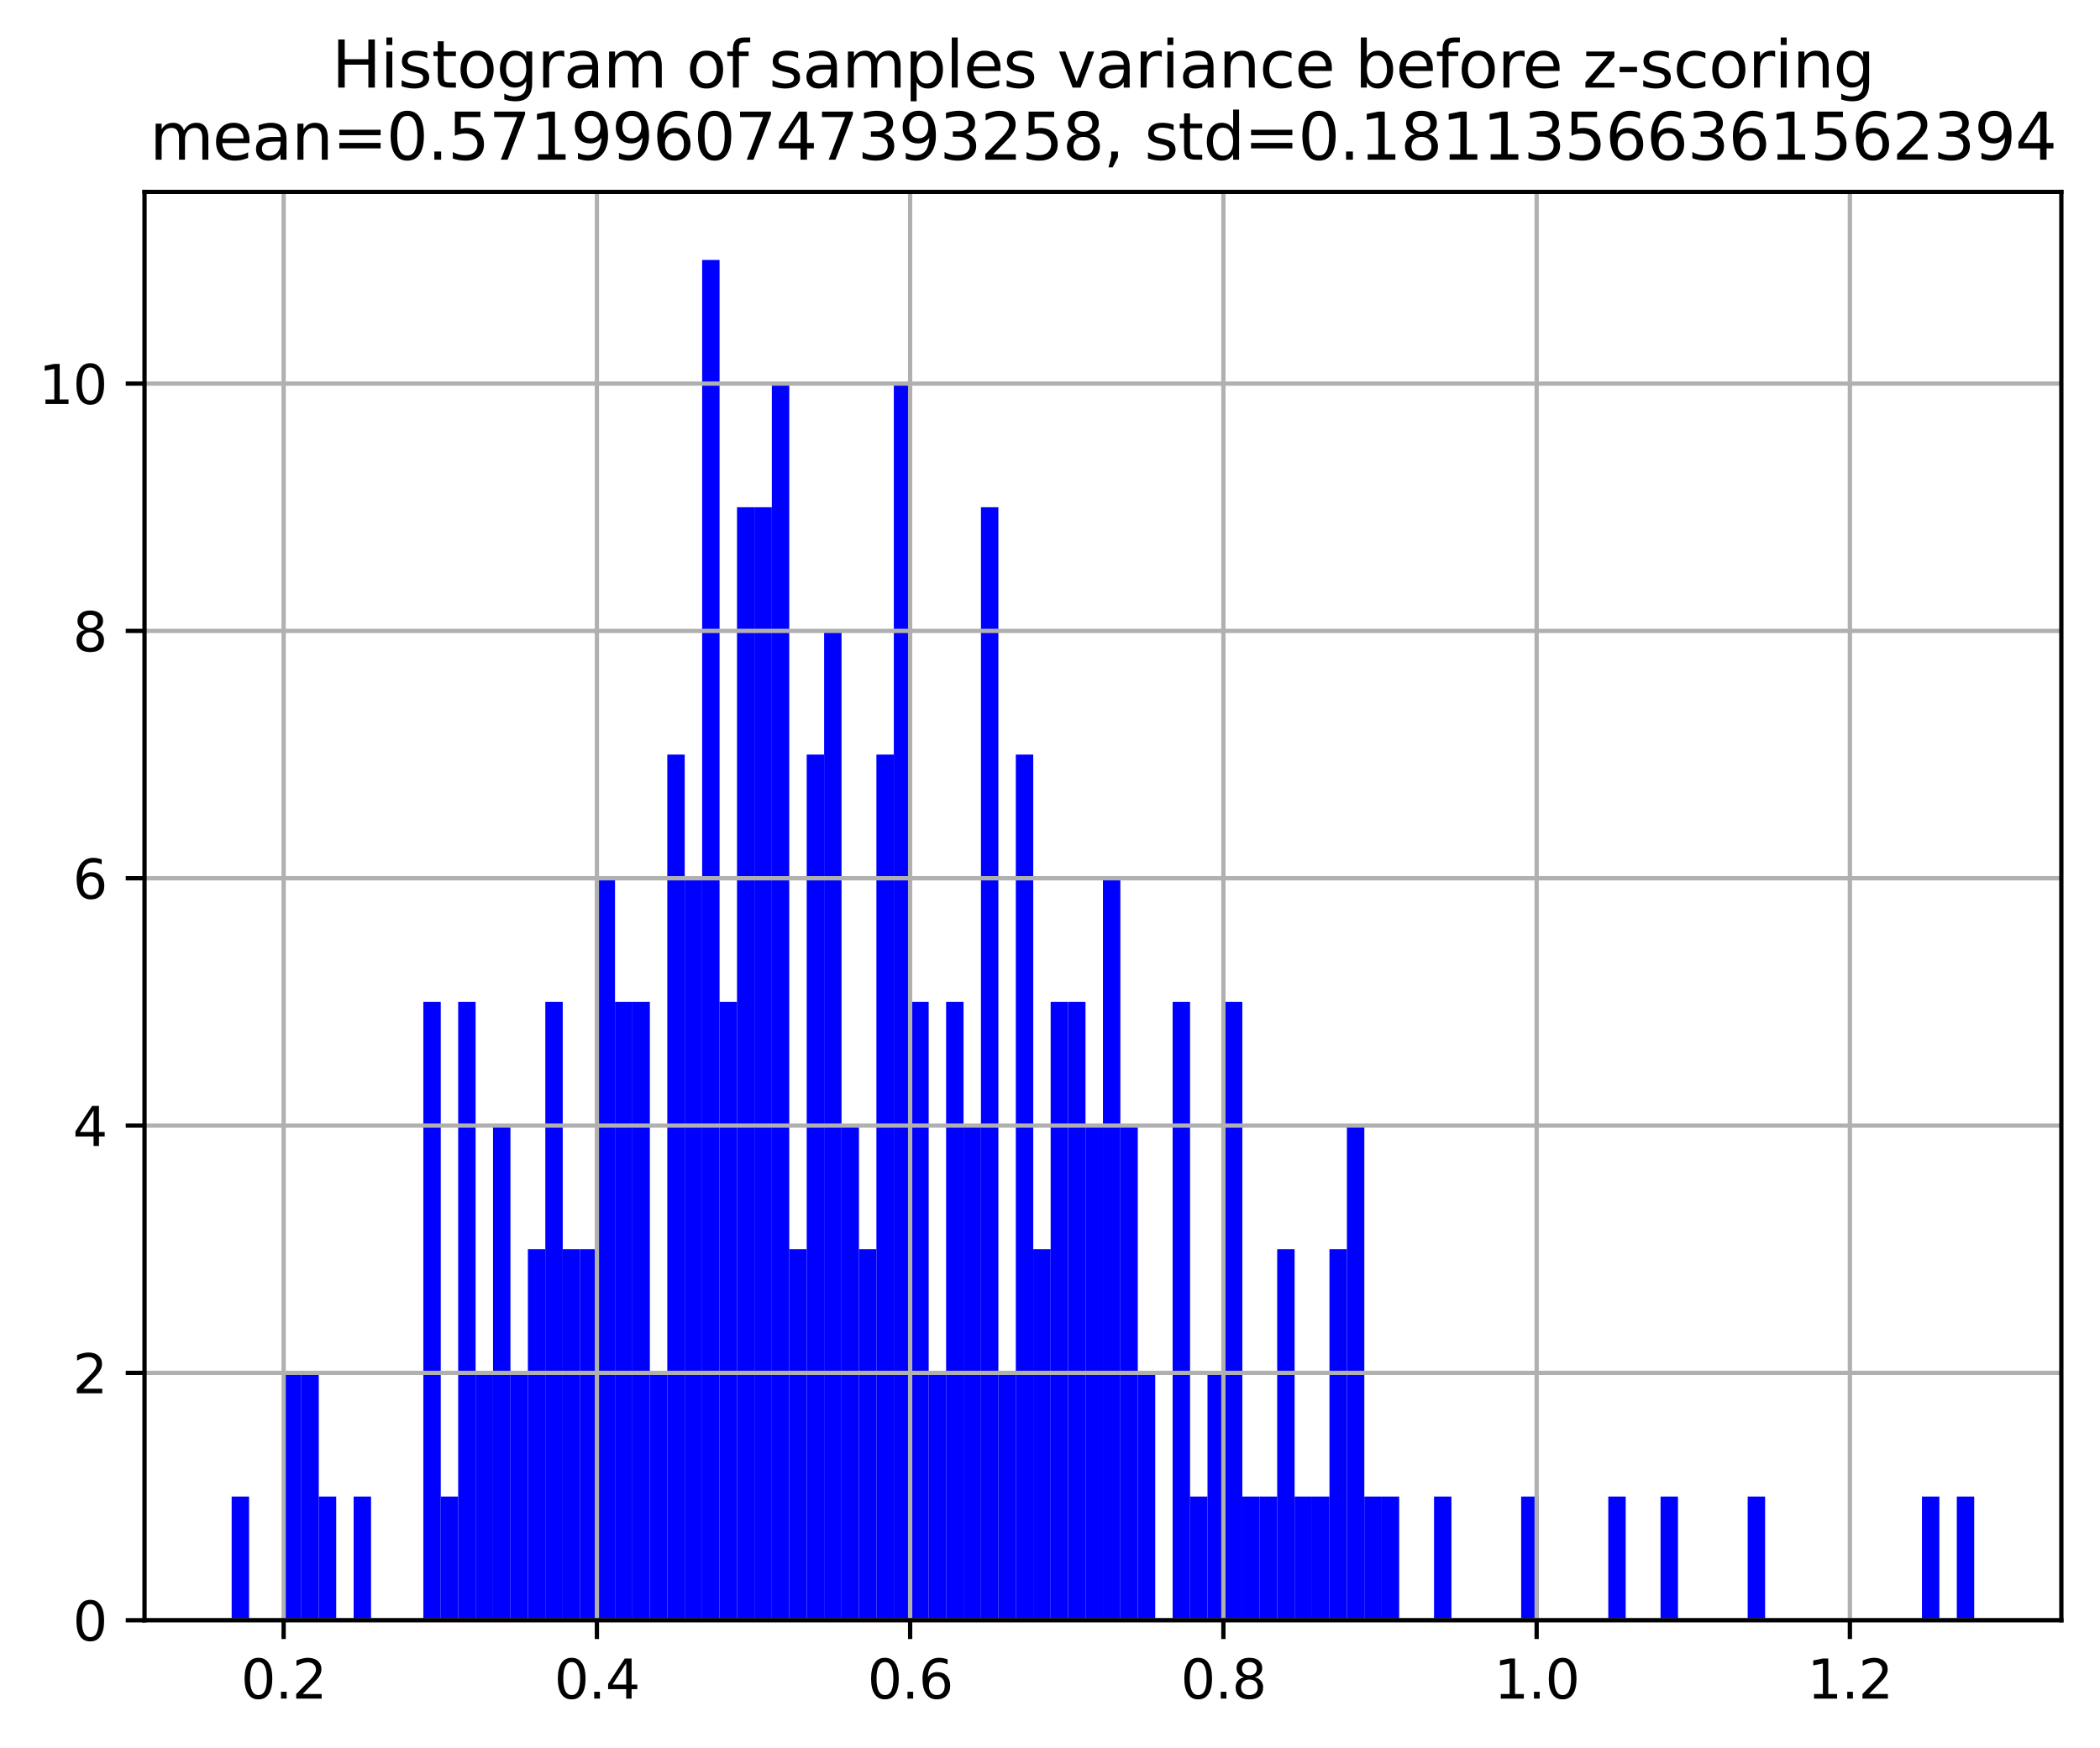 <?xml version="1.0" encoding="utf-8" standalone="no"?>
<!DOCTYPE svg PUBLIC "-//W3C//DTD SVG 1.1//EN"
  "http://www.w3.org/Graphics/SVG/1.1/DTD/svg11.dtd">
<svg height="325.746pt" version="1.1" viewBox="0 0 391.245 325.746" width="391.245pt" xmlns="http://www.w3.org/2000/svg" xmlns:xlink="http://www.w3.org/1999/xlink">
 <defs>
  <style type="text/css">*{stroke-linecap:butt;stroke-linejoin:round;}</style>
 </defs>
 <g id="figure_1">
  <g id="patch_1">
   <path d="M 0 325.746 
L 391.245 325.746 
L 391.245 0 
L 0 0 
z
" style="fill:#ffffff;"/>
  </g>
  <g id="axes_1">
   <g id="patch_2">
    <path d="M 26.925 301.868 
L 384.045 301.868 
L 384.045 35.755 
L 26.925 35.755 
z
" style="fill:#ffffff;"/>
   </g>
   <g id="patch_3">
    <path clip-path="url(#pd88007af94)" d="M 43.158 301.868 
L 46.404 301.868 
L 46.404 278.827 
L 43.158 278.827 
z
" style="fill:#0000ff;"/>
   </g>
   <g id="patch_4">
    <path clip-path="url(#pd88007af94)" d="M 46.404 301.868 
L 49.651 301.868 
L 49.651 301.868 
L 46.404 301.868 
z
" style="fill:#0000ff;"/>
   </g>
   <g id="patch_5">
    <path clip-path="url(#pd88007af94)" d="M 49.651 301.868 
L 52.897 301.868 
L 52.897 301.868 
L 49.651 301.868 
z
" style="fill:#0000ff;"/>
   </g>
   <g id="patch_6">
    <path clip-path="url(#pd88007af94)" d="M 52.897 301.868 
L 56.144 301.868 
L 56.144 255.787 
L 52.897 255.787 
z
" style="fill:#0000ff;"/>
   </g>
   <g id="patch_7">
    <path clip-path="url(#pd88007af94)" d="M 56.144 301.868 
L 59.39 301.868 
L 59.39 255.787 
L 56.144 255.787 
z
" style="fill:#0000ff;"/>
   </g>
   <g id="patch_8">
    <path clip-path="url(#pd88007af94)" d="M 59.39 301.868 
L 62.637 301.868 
L 62.637 278.827 
L 59.39 278.827 
z
" style="fill:#0000ff;"/>
   </g>
   <g id="patch_9">
    <path clip-path="url(#pd88007af94)" d="M 62.637 301.868 
L 65.884 301.868 
L 65.884 301.868 
L 62.637 301.868 
z
" style="fill:#0000ff;"/>
   </g>
   <g id="patch_10">
    <path clip-path="url(#pd88007af94)" d="M 65.884 301.868 
L 69.13 301.868 
L 69.13 278.827 
L 65.884 278.827 
z
" style="fill:#0000ff;"/>
   </g>
   <g id="patch_11">
    <path clip-path="url(#pd88007af94)" d="M 69.13 301.868 
L 72.377 301.868 
L 72.377 301.868 
L 69.13 301.868 
z
" style="fill:#0000ff;"/>
   </g>
   <g id="patch_12">
    <path clip-path="url(#pd88007af94)" d="M 72.377 301.868 
L 75.623 301.868 
L 75.623 301.868 
L 72.377 301.868 
z
" style="fill:#0000ff;"/>
   </g>
   <g id="patch_13">
    <path clip-path="url(#pd88007af94)" d="M 75.623 301.868 
L 78.87 301.868 
L 78.87 301.868 
L 75.623 301.868 
z
" style="fill:#0000ff;"/>
   </g>
   <g id="patch_14">
    <path clip-path="url(#pd88007af94)" d="M 78.87 301.868 
L 82.116 301.868 
L 82.116 186.667 
L 78.87 186.667 
z
" style="fill:#0000ff;"/>
   </g>
   <g id="patch_15">
    <path clip-path="url(#pd88007af94)" d="M 82.116 301.868 
L 85.363 301.868 
L 85.363 278.827 
L 82.116 278.827 
z
" style="fill:#0000ff;"/>
   </g>
   <g id="patch_16">
    <path clip-path="url(#pd88007af94)" d="M 85.363 301.868 
L 88.609 301.868 
L 88.609 186.667 
L 85.363 186.667 
z
" style="fill:#0000ff;"/>
   </g>
   <g id="patch_17">
    <path clip-path="url(#pd88007af94)" d="M 88.609 301.868 
L 91.856 301.868 
L 91.856 255.787 
L 88.609 255.787 
z
" style="fill:#0000ff;"/>
   </g>
   <g id="patch_18">
    <path clip-path="url(#pd88007af94)" d="M 91.856 301.868 
L 95.102 301.868 
L 95.102 209.708 
L 91.856 209.708 
z
" style="fill:#0000ff;"/>
   </g>
   <g id="patch_19">
    <path clip-path="url(#pd88007af94)" d="M 95.102 301.868 
L 98.349 301.868 
L 98.349 255.787 
L 95.102 255.787 
z
" style="fill:#0000ff;"/>
   </g>
   <g id="patch_20">
    <path clip-path="url(#pd88007af94)" d="M 98.349 301.868 
L 101.596 301.868 
L 101.596 232.748 
L 98.349 232.748 
z
" style="fill:#0000ff;"/>
   </g>
   <g id="patch_21">
    <path clip-path="url(#pd88007af94)" d="M 101.596 301.868 
L 104.842 301.868 
L 104.842 186.667 
L 101.596 186.667 
z
" style="fill:#0000ff;"/>
   </g>
   <g id="patch_22">
    <path clip-path="url(#pd88007af94)" d="M 104.842 301.868 
L 108.089 301.868 
L 108.089 232.748 
L 104.842 232.748 
z
" style="fill:#0000ff;"/>
   </g>
   <g id="patch_23">
    <path clip-path="url(#pd88007af94)" d="M 108.089 301.868 
L 111.335 301.868 
L 111.335 232.748 
L 108.089 232.748 
z
" style="fill:#0000ff;"/>
   </g>
   <g id="patch_24">
    <path clip-path="url(#pd88007af94)" d="M 111.335 301.868 
L 114.582 301.868 
L 114.582 163.627 
L 111.335 163.627 
z
" style="fill:#0000ff;"/>
   </g>
   <g id="patch_25">
    <path clip-path="url(#pd88007af94)" d="M 114.582 301.868 
L 117.828 301.868 
L 117.828 186.667 
L 114.582 186.667 
z
" style="fill:#0000ff;"/>
   </g>
   <g id="patch_26">
    <path clip-path="url(#pd88007af94)" d="M 117.828 301.868 
L 121.075 301.868 
L 121.075 186.667 
L 117.828 186.667 
z
" style="fill:#0000ff;"/>
   </g>
   <g id="patch_27">
    <path clip-path="url(#pd88007af94)" d="M 121.075 301.868 
L 124.321 301.868 
L 124.321 255.787 
L 121.075 255.787 
z
" style="fill:#0000ff;"/>
   </g>
   <g id="patch_28">
    <path clip-path="url(#pd88007af94)" d="M 124.321 301.868 
L 127.568 301.868 
L 127.568 140.588 
L 124.321 140.588 
z
" style="fill:#0000ff;"/>
   </g>
   <g id="patch_29">
    <path clip-path="url(#pd88007af94)" d="M 127.568 301.868 
L 130.814 301.868 
L 130.814 163.627 
L 127.568 163.627 
z
" style="fill:#0000ff;"/>
   </g>
   <g id="patch_30">
    <path clip-path="url(#pd88007af94)" d="M 130.814 301.868 
L 134.061 301.868 
L 134.061 48.428 
L 130.814 48.428 
z
" style="fill:#0000ff;"/>
   </g>
   <g id="patch_31">
    <path clip-path="url(#pd88007af94)" d="M 134.061 301.868 
L 137.308 301.868 
L 137.308 186.667 
L 134.061 186.667 
z
" style="fill:#0000ff;"/>
   </g>
   <g id="patch_32">
    <path clip-path="url(#pd88007af94)" d="M 137.308 301.868 
L 140.554 301.868 
L 140.554 94.507 
L 137.308 94.507 
z
" style="fill:#0000ff;"/>
   </g>
   <g id="patch_33">
    <path clip-path="url(#pd88007af94)" d="M 140.554 301.868 
L 143.801 301.868 
L 143.801 94.507 
L 140.554 94.507 
z
" style="fill:#0000ff;"/>
   </g>
   <g id="patch_34">
    <path clip-path="url(#pd88007af94)" d="M 143.801 301.868 
L 147.047 301.868 
L 147.047 71.468 
L 143.801 71.468 
z
" style="fill:#0000ff;"/>
   </g>
   <g id="patch_35">
    <path clip-path="url(#pd88007af94)" d="M 147.047 301.868 
L 150.294 301.868 
L 150.294 232.748 
L 147.047 232.748 
z
" style="fill:#0000ff;"/>
   </g>
   <g id="patch_36">
    <path clip-path="url(#pd88007af94)" d="M 150.294 301.868 
L 153.54 301.868 
L 153.54 140.588 
L 150.294 140.588 
z
" style="fill:#0000ff;"/>
   </g>
   <g id="patch_37">
    <path clip-path="url(#pd88007af94)" d="M 153.54 301.868 
L 156.787 301.868 
L 156.787 117.547 
L 153.54 117.547 
z
" style="fill:#0000ff;"/>
   </g>
   <g id="patch_38">
    <path clip-path="url(#pd88007af94)" d="M 156.787 301.868 
L 160.033 301.868 
L 160.033 209.708 
L 156.787 209.708 
z
" style="fill:#0000ff;"/>
   </g>
   <g id="patch_39">
    <path clip-path="url(#pd88007af94)" d="M 160.033 301.868 
L 163.28 301.868 
L 163.28 232.748 
L 160.033 232.748 
z
" style="fill:#0000ff;"/>
   </g>
   <g id="patch_40">
    <path clip-path="url(#pd88007af94)" d="M 163.28 301.868 
L 166.526 301.868 
L 166.526 140.588 
L 163.28 140.588 
z
" style="fill:#0000ff;"/>
   </g>
   <g id="patch_41">
    <path clip-path="url(#pd88007af94)" d="M 166.526 301.868 
L 169.773 301.868 
L 169.773 71.468 
L 166.526 71.468 
z
" style="fill:#0000ff;"/>
   </g>
   <g id="patch_42">
    <path clip-path="url(#pd88007af94)" d="M 169.773 301.868 
L 173.02 301.868 
L 173.02 186.667 
L 169.773 186.667 
z
" style="fill:#0000ff;"/>
   </g>
   <g id="patch_43">
    <path clip-path="url(#pd88007af94)" d="M 173.02 301.868 
L 176.266 301.868 
L 176.266 255.787 
L 173.02 255.787 
z
" style="fill:#0000ff;"/>
   </g>
   <g id="patch_44">
    <path clip-path="url(#pd88007af94)" d="M 176.266 301.868 
L 179.513 301.868 
L 179.513 186.667 
L 176.266 186.667 
z
" style="fill:#0000ff;"/>
   </g>
   <g id="patch_45">
    <path clip-path="url(#pd88007af94)" d="M 179.513 301.868 
L 182.759 301.868 
L 182.759 209.708 
L 179.513 209.708 
z
" style="fill:#0000ff;"/>
   </g>
   <g id="patch_46">
    <path clip-path="url(#pd88007af94)" d="M 182.759 301.868 
L 186.006 301.868 
L 186.006 94.507 
L 182.759 94.507 
z
" style="fill:#0000ff;"/>
   </g>
   <g id="patch_47">
    <path clip-path="url(#pd88007af94)" d="M 186.006 301.868 
L 189.252 301.868 
L 189.252 255.787 
L 186.006 255.787 
z
" style="fill:#0000ff;"/>
   </g>
   <g id="patch_48">
    <path clip-path="url(#pd88007af94)" d="M 189.252 301.868 
L 192.499 301.868 
L 192.499 140.588 
L 189.252 140.588 
z
" style="fill:#0000ff;"/>
   </g>
   <g id="patch_49">
    <path clip-path="url(#pd88007af94)" d="M 192.499 301.868 
L 195.745 301.868 
L 195.745 232.748 
L 192.499 232.748 
z
" style="fill:#0000ff;"/>
   </g>
   <g id="patch_50">
    <path clip-path="url(#pd88007af94)" d="M 195.745 301.868 
L 198.992 301.868 
L 198.992 186.667 
L 195.745 186.667 
z
" style="fill:#0000ff;"/>
   </g>
   <g id="patch_51">
    <path clip-path="url(#pd88007af94)" d="M 198.992 301.868 
L 202.238 301.868 
L 202.238 186.667 
L 198.992 186.667 
z
" style="fill:#0000ff;"/>
   </g>
   <g id="patch_52">
    <path clip-path="url(#pd88007af94)" d="M 202.238 301.868 
L 205.485 301.868 
L 205.485 209.708 
L 202.238 209.708 
z
" style="fill:#0000ff;"/>
   </g>
   <g id="patch_53">
    <path clip-path="url(#pd88007af94)" d="M 205.485 301.868 
L 208.732 301.868 
L 208.732 163.627 
L 205.485 163.627 
z
" style="fill:#0000ff;"/>
   </g>
   <g id="patch_54">
    <path clip-path="url(#pd88007af94)" d="M 208.732 301.868 
L 211.978 301.868 
L 211.978 209.708 
L 208.732 209.708 
z
" style="fill:#0000ff;"/>
   </g>
   <g id="patch_55">
    <path clip-path="url(#pd88007af94)" d="M 211.978 301.868 
L 215.225 301.868 
L 215.225 255.787 
L 211.978 255.787 
z
" style="fill:#0000ff;"/>
   </g>
   <g id="patch_56">
    <path clip-path="url(#pd88007af94)" d="M 215.225 301.868 
L 218.471 301.868 
L 218.471 301.868 
L 215.225 301.868 
z
" style="fill:#0000ff;"/>
   </g>
   <g id="patch_57">
    <path clip-path="url(#pd88007af94)" d="M 218.471 301.868 
L 221.718 301.868 
L 221.718 186.667 
L 218.471 186.667 
z
" style="fill:#0000ff;"/>
   </g>
   <g id="patch_58">
    <path clip-path="url(#pd88007af94)" d="M 221.718 301.868 
L 224.964 301.868 
L 224.964 278.827 
L 221.718 278.827 
z
" style="fill:#0000ff;"/>
   </g>
   <g id="patch_59">
    <path clip-path="url(#pd88007af94)" d="M 224.964 301.868 
L 228.211 301.868 
L 228.211 255.787 
L 224.964 255.787 
z
" style="fill:#0000ff;"/>
   </g>
   <g id="patch_60">
    <path clip-path="url(#pd88007af94)" d="M 228.211 301.868 
L 231.457 301.868 
L 231.457 186.667 
L 228.211 186.667 
z
" style="fill:#0000ff;"/>
   </g>
   <g id="patch_61">
    <path clip-path="url(#pd88007af94)" d="M 231.457 301.868 
L 234.704 301.868 
L 234.704 278.827 
L 231.457 278.827 
z
" style="fill:#0000ff;"/>
   </g>
   <g id="patch_62">
    <path clip-path="url(#pd88007af94)" d="M 234.704 301.868 
L 237.95 301.868 
L 237.95 278.827 
L 234.704 278.827 
z
" style="fill:#0000ff;"/>
   </g>
   <g id="patch_63">
    <path clip-path="url(#pd88007af94)" d="M 237.95 301.868 
L 241.197 301.868 
L 241.197 232.748 
L 237.95 232.748 
z
" style="fill:#0000ff;"/>
   </g>
   <g id="patch_64">
    <path clip-path="url(#pd88007af94)" d="M 241.197 301.868 
L 244.444 301.868 
L 244.444 278.827 
L 241.197 278.827 
z
" style="fill:#0000ff;"/>
   </g>
   <g id="patch_65">
    <path clip-path="url(#pd88007af94)" d="M 244.444 301.868 
L 247.69 301.868 
L 247.69 278.827 
L 244.444 278.827 
z
" style="fill:#0000ff;"/>
   </g>
   <g id="patch_66">
    <path clip-path="url(#pd88007af94)" d="M 247.69 301.868 
L 250.937 301.868 
L 250.937 232.748 
L 247.69 232.748 
z
" style="fill:#0000ff;"/>
   </g>
   <g id="patch_67">
    <path clip-path="url(#pd88007af94)" d="M 250.937 301.868 
L 254.183 301.868 
L 254.183 209.708 
L 250.937 209.708 
z
" style="fill:#0000ff;"/>
   </g>
   <g id="patch_68">
    <path clip-path="url(#pd88007af94)" d="M 254.183 301.868 
L 257.43 301.868 
L 257.43 278.827 
L 254.183 278.827 
z
" style="fill:#0000ff;"/>
   </g>
   <g id="patch_69">
    <path clip-path="url(#pd88007af94)" d="M 257.43 301.868 
L 260.676 301.868 
L 260.676 278.827 
L 257.43 278.827 
z
" style="fill:#0000ff;"/>
   </g>
   <g id="patch_70">
    <path clip-path="url(#pd88007af94)" d="M 260.676 301.868 
L 263.923 301.868 
L 263.923 301.868 
L 260.676 301.868 
z
" style="fill:#0000ff;"/>
   </g>
   <g id="patch_71">
    <path clip-path="url(#pd88007af94)" d="M 263.923 301.868 
L 267.169 301.868 
L 267.169 301.868 
L 263.923 301.868 
z
" style="fill:#0000ff;"/>
   </g>
   <g id="patch_72">
    <path clip-path="url(#pd88007af94)" d="M 267.169 301.868 
L 270.416 301.868 
L 270.416 278.827 
L 267.169 278.827 
z
" style="fill:#0000ff;"/>
   </g>
   <g id="patch_73">
    <path clip-path="url(#pd88007af94)" d="M 270.416 301.868 
L 273.662 301.868 
L 273.662 301.868 
L 270.416 301.868 
z
" style="fill:#0000ff;"/>
   </g>
   <g id="patch_74">
    <path clip-path="url(#pd88007af94)" d="M 273.662 301.868 
L 276.909 301.868 
L 276.909 301.868 
L 273.662 301.868 
z
" style="fill:#0000ff;"/>
   </g>
   <g id="patch_75">
    <path clip-path="url(#pd88007af94)" d="M 276.909 301.868 
L 280.156 301.868 
L 280.156 301.868 
L 276.909 301.868 
z
" style="fill:#0000ff;"/>
   </g>
   <g id="patch_76">
    <path clip-path="url(#pd88007af94)" d="M 280.156 301.868 
L 283.402 301.868 
L 283.402 301.868 
L 280.156 301.868 
z
" style="fill:#0000ff;"/>
   </g>
   <g id="patch_77">
    <path clip-path="url(#pd88007af94)" d="M 283.402 301.868 
L 286.649 301.868 
L 286.649 278.827 
L 283.402 278.827 
z
" style="fill:#0000ff;"/>
   </g>
   <g id="patch_78">
    <path clip-path="url(#pd88007af94)" d="M 286.649 301.868 
L 289.895 301.868 
L 289.895 301.868 
L 286.649 301.868 
z
" style="fill:#0000ff;"/>
   </g>
   <g id="patch_79">
    <path clip-path="url(#pd88007af94)" d="M 289.895 301.868 
L 293.142 301.868 
L 293.142 301.868 
L 289.895 301.868 
z
" style="fill:#0000ff;"/>
   </g>
   <g id="patch_80">
    <path clip-path="url(#pd88007af94)" d="M 293.142 301.868 
L 296.388 301.868 
L 296.388 301.868 
L 293.142 301.868 
z
" style="fill:#0000ff;"/>
   </g>
   <g id="patch_81">
    <path clip-path="url(#pd88007af94)" d="M 296.388 301.868 
L 299.635 301.868 
L 299.635 301.868 
L 296.388 301.868 
z
" style="fill:#0000ff;"/>
   </g>
   <g id="patch_82">
    <path clip-path="url(#pd88007af94)" d="M 299.635 301.868 
L 302.881 301.868 
L 302.881 278.827 
L 299.635 278.827 
z
" style="fill:#0000ff;"/>
   </g>
   <g id="patch_83">
    <path clip-path="url(#pd88007af94)" d="M 302.881 301.868 
L 306.128 301.868 
L 306.128 301.868 
L 302.881 301.868 
z
" style="fill:#0000ff;"/>
   </g>
   <g id="patch_84">
    <path clip-path="url(#pd88007af94)" d="M 306.128 301.868 
L 309.374 301.868 
L 309.374 301.868 
L 306.128 301.868 
z
" style="fill:#0000ff;"/>
   </g>
   <g id="patch_85">
    <path clip-path="url(#pd88007af94)" d="M 309.374 301.868 
L 312.621 301.868 
L 312.621 278.827 
L 309.374 278.827 
z
" style="fill:#0000ff;"/>
   </g>
   <g id="patch_86">
    <path clip-path="url(#pd88007af94)" d="M 312.621 301.868 
L 315.868 301.868 
L 315.868 301.868 
L 312.621 301.868 
z
" style="fill:#0000ff;"/>
   </g>
   <g id="patch_87">
    <path clip-path="url(#pd88007af94)" d="M 315.868 301.868 
L 319.114 301.868 
L 319.114 301.868 
L 315.868 301.868 
z
" style="fill:#0000ff;"/>
   </g>
   <g id="patch_88">
    <path clip-path="url(#pd88007af94)" d="M 319.114 301.868 
L 322.361 301.868 
L 322.361 301.868 
L 319.114 301.868 
z
" style="fill:#0000ff;"/>
   </g>
   <g id="patch_89">
    <path clip-path="url(#pd88007af94)" d="M 322.361 301.868 
L 325.607 301.868 
L 325.607 301.868 
L 322.361 301.868 
z
" style="fill:#0000ff;"/>
   </g>
   <g id="patch_90">
    <path clip-path="url(#pd88007af94)" d="M 325.607 301.868 
L 328.854 301.868 
L 328.854 278.827 
L 325.607 278.827 
z
" style="fill:#0000ff;"/>
   </g>
   <g id="patch_91">
    <path clip-path="url(#pd88007af94)" d="M 328.854 301.868 
L 332.1 301.868 
L 332.1 301.868 
L 328.854 301.868 
z
" style="fill:#0000ff;"/>
   </g>
   <g id="patch_92">
    <path clip-path="url(#pd88007af94)" d="M 332.1 301.868 
L 335.347 301.868 
L 335.347 301.868 
L 332.1 301.868 
z
" style="fill:#0000ff;"/>
   </g>
   <g id="patch_93">
    <path clip-path="url(#pd88007af94)" d="M 335.347 301.868 
L 338.593 301.868 
L 338.593 301.868 
L 335.347 301.868 
z
" style="fill:#0000ff;"/>
   </g>
   <g id="patch_94">
    <path clip-path="url(#pd88007af94)" d="M 338.593 301.868 
L 341.84 301.868 
L 341.84 301.868 
L 338.593 301.868 
z
" style="fill:#0000ff;"/>
   </g>
   <g id="patch_95">
    <path clip-path="url(#pd88007af94)" d="M 341.84 301.868 
L 345.086 301.868 
L 345.086 301.868 
L 341.84 301.868 
z
" style="fill:#0000ff;"/>
   </g>
   <g id="patch_96">
    <path clip-path="url(#pd88007af94)" d="M 345.086 301.868 
L 348.333 301.868 
L 348.333 301.868 
L 345.086 301.868 
z
" style="fill:#0000ff;"/>
   </g>
   <g id="patch_97">
    <path clip-path="url(#pd88007af94)" d="M 348.333 301.868 
L 351.58 301.868 
L 351.58 301.868 
L 348.333 301.868 
z
" style="fill:#0000ff;"/>
   </g>
   <g id="patch_98">
    <path clip-path="url(#pd88007af94)" d="M 351.58 301.868 
L 354.826 301.868 
L 354.826 301.868 
L 351.58 301.868 
z
" style="fill:#0000ff;"/>
   </g>
   <g id="patch_99">
    <path clip-path="url(#pd88007af94)" d="M 354.826 301.868 
L 358.073 301.868 
L 358.073 301.868 
L 354.826 301.868 
z
" style="fill:#0000ff;"/>
   </g>
   <g id="patch_100">
    <path clip-path="url(#pd88007af94)" d="M 358.073 301.868 
L 361.319 301.868 
L 361.319 278.827 
L 358.073 278.827 
z
" style="fill:#0000ff;"/>
   </g>
   <g id="patch_101">
    <path clip-path="url(#pd88007af94)" d="M 361.319 301.868 
L 364.566 301.868 
L 364.566 301.868 
L 361.319 301.868 
z
" style="fill:#0000ff;"/>
   </g>
   <g id="patch_102">
    <path clip-path="url(#pd88007af94)" d="M 364.566 301.868 
L 367.812 301.868 
L 367.812 278.827 
L 364.566 278.827 
z
" style="fill:#0000ff;"/>
   </g>
   <g id="matplotlib.axis_1">
    <g id="xtick_1">
     <g id="line2d_1">
      <path clip-path="url(#pd88007af94)" d="M 52.845 301.868 
L 52.845 35.755 
" style="fill:none;stroke:#b0b0b0;stroke-linecap:square;stroke-width:0.8;"/>
     </g>
     <g id="line2d_2">
      <defs>
       <path d="M 0 0 
L 0 3.5 
" id="m671702a71b" style="stroke:#000000;stroke-width:0.8;"/>
      </defs>
      <g>
       <use style="stroke:#000000;stroke-width:0.8;" x="52.845" xlink:href="#m671702a71b" y="301.868"/>
      </g>
     </g>
     <g id="text_1">
      <!-- 0.2 -->
      <g transform="translate(44.894 316.466)scale(0.1 -0.1)">
       <defs>
        <path d="M 2034 4250 
Q 1547 4250 1301 3770 
Q 1056 3291 1056 2328 
Q 1056 1369 1301 889 
Q 1547 409 2034 409 
Q 2525 409 2770 889 
Q 3016 1369 3016 2328 
Q 3016 3291 2770 3770 
Q 2525 4250 2034 4250 
z
M 2034 4750 
Q 2819 4750 3233 4129 
Q 3647 3509 3647 2328 
Q 3647 1150 3233 529 
Q 2819 -91 2034 -91 
Q 1250 -91 836 529 
Q 422 1150 422 2328 
Q 422 3509 836 4129 
Q 1250 4750 2034 4750 
z
" id="DejaVuSans-30" transform="scale(0.016)"/>
        <path d="M 684 794 
L 1344 794 
L 1344 0 
L 684 0 
L 684 794 
z
" id="DejaVuSans-2e" transform="scale(0.016)"/>
        <path d="M 1228 531 
L 3431 531 
L 3431 0 
L 469 0 
L 469 531 
Q 828 903 1448 1529 
Q 2069 2156 2228 2338 
Q 2531 2678 2651 2914 
Q 2772 3150 2772 3378 
Q 2772 3750 2511 3984 
Q 2250 4219 1831 4219 
Q 1534 4219 1204 4116 
Q 875 4013 500 3803 
L 500 4441 
Q 881 4594 1212 4672 
Q 1544 4750 1819 4750 
Q 2544 4750 2975 4387 
Q 3406 4025 3406 3419 
Q 3406 3131 3298 2873 
Q 3191 2616 2906 2266 
Q 2828 2175 2409 1742 
Q 1991 1309 1228 531 
z
" id="DejaVuSans-32" transform="scale(0.016)"/>
       </defs>
       <use xlink:href="#DejaVuSans-30"/>
       <use x="63.623" xlink:href="#DejaVuSans-2e"/>
       <use x="95.41" xlink:href="#DejaVuSans-32"/>
      </g>
     </g>
    </g>
    <g id="xtick_2">
     <g id="line2d_3">
      <path clip-path="url(#pd88007af94)" d="M 111.206 301.868 
L 111.206 35.755 
" style="fill:none;stroke:#b0b0b0;stroke-linecap:square;stroke-width:0.8;"/>
     </g>
     <g id="line2d_4">
      <g>
       <use style="stroke:#000000;stroke-width:0.8;" x="111.206" xlink:href="#m671702a71b" y="301.868"/>
      </g>
     </g>
     <g id="text_2">
      <!-- 0.4 -->
      <g transform="translate(103.254 316.466)scale(0.1 -0.1)">
       <defs>
        <path d="M 2419 4116 
L 825 1625 
L 2419 1625 
L 2419 4116 
z
M 2253 4666 
L 3047 4666 
L 3047 1625 
L 3713 1625 
L 3713 1100 
L 3047 1100 
L 3047 0 
L 2419 0 
L 2419 1100 
L 313 1100 
L 313 1709 
L 2253 4666 
z
" id="DejaVuSans-34" transform="scale(0.016)"/>
       </defs>
       <use xlink:href="#DejaVuSans-30"/>
       <use x="63.623" xlink:href="#DejaVuSans-2e"/>
       <use x="95.41" xlink:href="#DejaVuSans-34"/>
      </g>
     </g>
    </g>
    <g id="xtick_3">
     <g id="line2d_5">
      <path clip-path="url(#pd88007af94)" d="M 169.566 301.868 
L 169.566 35.755 
" style="fill:none;stroke:#b0b0b0;stroke-linecap:square;stroke-width:0.8;"/>
     </g>
     <g id="line2d_6">
      <g>
       <use style="stroke:#000000;stroke-width:0.8;" x="169.566" xlink:href="#m671702a71b" y="301.868"/>
      </g>
     </g>
     <g id="text_3">
      <!-- 0.6 -->
      <g transform="translate(161.615 316.466)scale(0.1 -0.1)">
       <defs>
        <path d="M 2113 2584 
Q 1688 2584 1439 2293 
Q 1191 2003 1191 1497 
Q 1191 994 1439 701 
Q 1688 409 2113 409 
Q 2538 409 2786 701 
Q 3034 994 3034 1497 
Q 3034 2003 2786 2293 
Q 2538 2584 2113 2584 
z
M 3366 4563 
L 3366 3988 
Q 3128 4100 2886 4159 
Q 2644 4219 2406 4219 
Q 1781 4219 1451 3797 
Q 1122 3375 1075 2522 
Q 1259 2794 1537 2939 
Q 1816 3084 2150 3084 
Q 2853 3084 3261 2657 
Q 3669 2231 3669 1497 
Q 3669 778 3244 343 
Q 2819 -91 2113 -91 
Q 1303 -91 875 529 
Q 447 1150 447 2328 
Q 447 3434 972 4092 
Q 1497 4750 2381 4750 
Q 2619 4750 2861 4703 
Q 3103 4656 3366 4563 
z
" id="DejaVuSans-36" transform="scale(0.016)"/>
       </defs>
       <use xlink:href="#DejaVuSans-30"/>
       <use x="63.623" xlink:href="#DejaVuSans-2e"/>
       <use x="95.41" xlink:href="#DejaVuSans-36"/>
      </g>
     </g>
    </g>
    <g id="xtick_4">
     <g id="line2d_7">
      <path clip-path="url(#pd88007af94)" d="M 227.927 301.868 
L 227.927 35.755 
" style="fill:none;stroke:#b0b0b0;stroke-linecap:square;stroke-width:0.8;"/>
     </g>
     <g id="line2d_8">
      <g>
       <use style="stroke:#000000;stroke-width:0.8;" x="227.927" xlink:href="#m671702a71b" y="301.868"/>
      </g>
     </g>
     <g id="text_4">
      <!-- 0.8 -->
      <g transform="translate(219.976 316.466)scale(0.1 -0.1)">
       <defs>
        <path d="M 2034 2216 
Q 1584 2216 1326 1975 
Q 1069 1734 1069 1313 
Q 1069 891 1326 650 
Q 1584 409 2034 409 
Q 2484 409 2743 651 
Q 3003 894 3003 1313 
Q 3003 1734 2745 1975 
Q 2488 2216 2034 2216 
z
M 1403 2484 
Q 997 2584 770 2862 
Q 544 3141 544 3541 
Q 544 4100 942 4425 
Q 1341 4750 2034 4750 
Q 2731 4750 3128 4425 
Q 3525 4100 3525 3541 
Q 3525 3141 3298 2862 
Q 3072 2584 2669 2484 
Q 3125 2378 3379 2068 
Q 3634 1759 3634 1313 
Q 3634 634 3220 271 
Q 2806 -91 2034 -91 
Q 1263 -91 848 271 
Q 434 634 434 1313 
Q 434 1759 690 2068 
Q 947 2378 1403 2484 
z
M 1172 3481 
Q 1172 3119 1398 2916 
Q 1625 2713 2034 2713 
Q 2441 2713 2670 2916 
Q 2900 3119 2900 3481 
Q 2900 3844 2670 4047 
Q 2441 4250 2034 4250 
Q 1625 4250 1398 4047 
Q 1172 3844 1172 3481 
z
" id="DejaVuSans-38" transform="scale(0.016)"/>
       </defs>
       <use xlink:href="#DejaVuSans-30"/>
       <use x="63.623" xlink:href="#DejaVuSans-2e"/>
       <use x="95.41" xlink:href="#DejaVuSans-38"/>
      </g>
     </g>
    </g>
    <g id="xtick_5">
     <g id="line2d_9">
      <path clip-path="url(#pd88007af94)" d="M 286.288 301.868 
L 286.288 35.755 
" style="fill:none;stroke:#b0b0b0;stroke-linecap:square;stroke-width:0.8;"/>
     </g>
     <g id="line2d_10">
      <g>
       <use style="stroke:#000000;stroke-width:0.8;" x="286.288" xlink:href="#m671702a71b" y="301.868"/>
      </g>
     </g>
     <g id="text_5">
      <!-- 1.0 -->
      <g transform="translate(278.336 316.466)scale(0.1 -0.1)">
       <defs>
        <path d="M 794 531 
L 1825 531 
L 1825 4091 
L 703 3866 
L 703 4441 
L 1819 4666 
L 2450 4666 
L 2450 531 
L 3481 531 
L 3481 0 
L 794 0 
L 794 531 
z
" id="DejaVuSans-31" transform="scale(0.016)"/>
       </defs>
       <use xlink:href="#DejaVuSans-31"/>
       <use x="63.623" xlink:href="#DejaVuSans-2e"/>
       <use x="95.41" xlink:href="#DejaVuSans-30"/>
      </g>
     </g>
    </g>
    <g id="xtick_6">
     <g id="line2d_11">
      <path clip-path="url(#pd88007af94)" d="M 344.648 301.868 
L 344.648 35.755 
" style="fill:none;stroke:#b0b0b0;stroke-linecap:square;stroke-width:0.8;"/>
     </g>
     <g id="line2d_12">
      <g>
       <use style="stroke:#000000;stroke-width:0.8;" x="344.648" xlink:href="#m671702a71b" y="301.868"/>
      </g>
     </g>
     <g id="text_6">
      <!-- 1.2 -->
      <g transform="translate(336.697 316.466)scale(0.1 -0.1)">
       <use xlink:href="#DejaVuSans-31"/>
       <use x="63.623" xlink:href="#DejaVuSans-2e"/>
       <use x="95.41" xlink:href="#DejaVuSans-32"/>
      </g>
     </g>
    </g>
   </g>
   <g id="matplotlib.axis_2">
    <g id="ytick_1">
     <g id="line2d_13">
      <path clip-path="url(#pd88007af94)" d="M 26.925 301.868 
L 384.045 301.868 
" style="fill:none;stroke:#b0b0b0;stroke-linecap:square;stroke-width:0.8;"/>
     </g>
     <g id="line2d_14">
      <defs>
       <path d="M 0 0 
L -3.5 0 
" id="m8f8fa4f8fd" style="stroke:#000000;stroke-width:0.8;"/>
      </defs>
      <g>
       <use style="stroke:#000000;stroke-width:0.8;" x="26.925" xlink:href="#m8f8fa4f8fd" y="301.868"/>
      </g>
     </g>
     <g id="text_7">
      <!-- 0 -->
      <g transform="translate(13.562 305.667)scale(0.1 -0.1)">
       <use xlink:href="#DejaVuSans-30"/>
      </g>
     </g>
    </g>
    <g id="ytick_2">
     <g id="line2d_15">
      <path clip-path="url(#pd88007af94)" d="M 26.925 255.787 
L 384.045 255.787 
" style="fill:none;stroke:#b0b0b0;stroke-linecap:square;stroke-width:0.8;"/>
     </g>
     <g id="line2d_16">
      <g>
       <use style="stroke:#000000;stroke-width:0.8;" x="26.925" xlink:href="#m8f8fa4f8fd" y="255.787"/>
      </g>
     </g>
     <g id="text_8">
      <!-- 2 -->
      <g transform="translate(13.562 259.587)scale(0.1 -0.1)">
       <use xlink:href="#DejaVuSans-32"/>
      </g>
     </g>
    </g>
    <g id="ytick_3">
     <g id="line2d_17">
      <path clip-path="url(#pd88007af94)" d="M 26.925 209.708 
L 384.045 209.708 
" style="fill:none;stroke:#b0b0b0;stroke-linecap:square;stroke-width:0.8;"/>
     </g>
     <g id="line2d_18">
      <g>
       <use style="stroke:#000000;stroke-width:0.8;" x="26.925" xlink:href="#m8f8fa4f8fd" y="209.708"/>
      </g>
     </g>
     <g id="text_9">
      <!-- 4 -->
      <g transform="translate(13.562 213.507)scale(0.1 -0.1)">
       <use xlink:href="#DejaVuSans-34"/>
      </g>
     </g>
    </g>
    <g id="ytick_4">
     <g id="line2d_19">
      <path clip-path="url(#pd88007af94)" d="M 26.925 163.627 
L 384.045 163.627 
" style="fill:none;stroke:#b0b0b0;stroke-linecap:square;stroke-width:0.8;"/>
     </g>
     <g id="line2d_20">
      <g>
       <use style="stroke:#000000;stroke-width:0.8;" x="26.925" xlink:href="#m8f8fa4f8fd" y="163.627"/>
      </g>
     </g>
     <g id="text_10">
      <!-- 6 -->
      <g transform="translate(13.562 167.427)scale(0.1 -0.1)">
       <use xlink:href="#DejaVuSans-36"/>
      </g>
     </g>
    </g>
    <g id="ytick_5">
     <g id="line2d_21">
      <path clip-path="url(#pd88007af94)" d="M 26.925 117.547 
L 384.045 117.547 
" style="fill:none;stroke:#b0b0b0;stroke-linecap:square;stroke-width:0.8;"/>
     </g>
     <g id="line2d_22">
      <g>
       <use style="stroke:#000000;stroke-width:0.8;" x="26.925" xlink:href="#m8f8fa4f8fd" y="117.547"/>
      </g>
     </g>
     <g id="text_11">
      <!-- 8 -->
      <g transform="translate(13.562 121.347)scale(0.1 -0.1)">
       <use xlink:href="#DejaVuSans-38"/>
      </g>
     </g>
    </g>
    <g id="ytick_6">
     <g id="line2d_23">
      <path clip-path="url(#pd88007af94)" d="M 26.925 71.468 
L 384.045 71.468 
" style="fill:none;stroke:#b0b0b0;stroke-linecap:square;stroke-width:0.8;"/>
     </g>
     <g id="line2d_24">
      <g>
       <use style="stroke:#000000;stroke-width:0.8;" x="26.925" xlink:href="#m8f8fa4f8fd" y="71.468"/>
      </g>
     </g>
     <g id="text_12">
      <!-- 10 -->
      <g transform="translate(7.2 75.267)scale(0.1 -0.1)">
       <use xlink:href="#DejaVuSans-31"/>
       <use x="63.623" xlink:href="#DejaVuSans-30"/>
      </g>
     </g>
    </g>
   </g>
   <g id="patch_103">
    <path d="M 26.925 301.868 
L 26.925 35.755 
" style="fill:none;stroke:#000000;stroke-linecap:square;stroke-linejoin:miter;stroke-width:0.8;"/>
   </g>
   <g id="patch_104">
    <path d="M 384.045 301.868 
L 384.045 35.755 
" style="fill:none;stroke:#000000;stroke-linecap:square;stroke-linejoin:miter;stroke-width:0.8;"/>
   </g>
   <g id="patch_105">
    <path d="M 26.925 301.868 
L 384.045 301.868 
" style="fill:none;stroke:#000000;stroke-linecap:square;stroke-linejoin:miter;stroke-width:0.8;"/>
   </g>
   <g id="patch_106">
    <path d="M 26.925 35.755 
L 384.045 35.755 
" style="fill:none;stroke:#000000;stroke-linecap:square;stroke-linejoin:miter;stroke-width:0.8;"/>
   </g>
   <g id="text_13">
    <!-- Histogram of samples variance before z-scoring -->
    <g transform="translate(61.807 16.318)scale(0.12 -0.12)">
     <defs>
      <path d="M 628 4666 
L 1259 4666 
L 1259 2753 
L 3553 2753 
L 3553 4666 
L 4184 4666 
L 4184 0 
L 3553 0 
L 3553 2222 
L 1259 2222 
L 1259 0 
L 628 0 
L 628 4666 
z
" id="DejaVuSans-48" transform="scale(0.016)"/>
      <path d="M 603 3500 
L 1178 3500 
L 1178 0 
L 603 0 
L 603 3500 
z
M 603 4863 
L 1178 4863 
L 1178 4134 
L 603 4134 
L 603 4863 
z
" id="DejaVuSans-69" transform="scale(0.016)"/>
      <path d="M 2834 3397 
L 2834 2853 
Q 2591 2978 2328 3040 
Q 2066 3103 1784 3103 
Q 1356 3103 1142 2972 
Q 928 2841 928 2578 
Q 928 2378 1081 2264 
Q 1234 2150 1697 2047 
L 1894 2003 
Q 2506 1872 2764 1633 
Q 3022 1394 3022 966 
Q 3022 478 2636 193 
Q 2250 -91 1575 -91 
Q 1294 -91 989 -36 
Q 684 19 347 128 
L 347 722 
Q 666 556 975 473 
Q 1284 391 1588 391 
Q 1994 391 2212 530 
Q 2431 669 2431 922 
Q 2431 1156 2273 1281 
Q 2116 1406 1581 1522 
L 1381 1569 
Q 847 1681 609 1914 
Q 372 2147 372 2553 
Q 372 3047 722 3315 
Q 1072 3584 1716 3584 
Q 2034 3584 2315 3537 
Q 2597 3491 2834 3397 
z
" id="DejaVuSans-73" transform="scale(0.016)"/>
      <path d="M 1172 4494 
L 1172 3500 
L 2356 3500 
L 2356 3053 
L 1172 3053 
L 1172 1153 
Q 1172 725 1289 603 
Q 1406 481 1766 481 
L 2356 481 
L 2356 0 
L 1766 0 
Q 1100 0 847 248 
Q 594 497 594 1153 
L 594 3053 
L 172 3053 
L 172 3500 
L 594 3500 
L 594 4494 
L 1172 4494 
z
" id="DejaVuSans-74" transform="scale(0.016)"/>
      <path d="M 1959 3097 
Q 1497 3097 1228 2736 
Q 959 2375 959 1747 
Q 959 1119 1226 758 
Q 1494 397 1959 397 
Q 2419 397 2687 759 
Q 2956 1122 2956 1747 
Q 2956 2369 2687 2733 
Q 2419 3097 1959 3097 
z
M 1959 3584 
Q 2709 3584 3137 3096 
Q 3566 2609 3566 1747 
Q 3566 888 3137 398 
Q 2709 -91 1959 -91 
Q 1206 -91 779 398 
Q 353 888 353 1747 
Q 353 2609 779 3096 
Q 1206 3584 1959 3584 
z
" id="DejaVuSans-6f" transform="scale(0.016)"/>
      <path d="M 2906 1791 
Q 2906 2416 2648 2759 
Q 2391 3103 1925 3103 
Q 1463 3103 1205 2759 
Q 947 2416 947 1791 
Q 947 1169 1205 825 
Q 1463 481 1925 481 
Q 2391 481 2648 825 
Q 2906 1169 2906 1791 
z
M 3481 434 
Q 3481 -459 3084 -895 
Q 2688 -1331 1869 -1331 
Q 1566 -1331 1297 -1286 
Q 1028 -1241 775 -1147 
L 775 -588 
Q 1028 -725 1275 -790 
Q 1522 -856 1778 -856 
Q 2344 -856 2625 -561 
Q 2906 -266 2906 331 
L 2906 616 
Q 2728 306 2450 153 
Q 2172 0 1784 0 
Q 1141 0 747 490 
Q 353 981 353 1791 
Q 353 2603 747 3093 
Q 1141 3584 1784 3584 
Q 2172 3584 2450 3431 
Q 2728 3278 2906 2969 
L 2906 3500 
L 3481 3500 
L 3481 434 
z
" id="DejaVuSans-67" transform="scale(0.016)"/>
      <path d="M 2631 2963 
Q 2534 3019 2420 3045 
Q 2306 3072 2169 3072 
Q 1681 3072 1420 2755 
Q 1159 2438 1159 1844 
L 1159 0 
L 581 0 
L 581 3500 
L 1159 3500 
L 1159 2956 
Q 1341 3275 1631 3429 
Q 1922 3584 2338 3584 
Q 2397 3584 2469 3576 
Q 2541 3569 2628 3553 
L 2631 2963 
z
" id="DejaVuSans-72" transform="scale(0.016)"/>
      <path d="M 2194 1759 
Q 1497 1759 1228 1600 
Q 959 1441 959 1056 
Q 959 750 1161 570 
Q 1363 391 1709 391 
Q 2188 391 2477 730 
Q 2766 1069 2766 1631 
L 2766 1759 
L 2194 1759 
z
M 3341 1997 
L 3341 0 
L 2766 0 
L 2766 531 
Q 2569 213 2275 61 
Q 1981 -91 1556 -91 
Q 1019 -91 701 211 
Q 384 513 384 1019 
Q 384 1609 779 1909 
Q 1175 2209 1959 2209 
L 2766 2209 
L 2766 2266 
Q 2766 2663 2505 2880 
Q 2244 3097 1772 3097 
Q 1472 3097 1187 3025 
Q 903 2953 641 2809 
L 641 3341 
Q 956 3463 1253 3523 
Q 1550 3584 1831 3584 
Q 2591 3584 2966 3190 
Q 3341 2797 3341 1997 
z
" id="DejaVuSans-61" transform="scale(0.016)"/>
      <path d="M 3328 2828 
Q 3544 3216 3844 3400 
Q 4144 3584 4550 3584 
Q 5097 3584 5394 3201 
Q 5691 2819 5691 2113 
L 5691 0 
L 5113 0 
L 5113 2094 
Q 5113 2597 4934 2840 
Q 4756 3084 4391 3084 
Q 3944 3084 3684 2787 
Q 3425 2491 3425 1978 
L 3425 0 
L 2847 0 
L 2847 2094 
Q 2847 2600 2669 2842 
Q 2491 3084 2119 3084 
Q 1678 3084 1418 2786 
Q 1159 2488 1159 1978 
L 1159 0 
L 581 0 
L 581 3500 
L 1159 3500 
L 1159 2956 
Q 1356 3278 1631 3431 
Q 1906 3584 2284 3584 
Q 2666 3584 2933 3390 
Q 3200 3197 3328 2828 
z
" id="DejaVuSans-6d" transform="scale(0.016)"/>
      <path id="DejaVuSans-20" transform="scale(0.016)"/>
      <path d="M 2375 4863 
L 2375 4384 
L 1825 4384 
Q 1516 4384 1395 4259 
Q 1275 4134 1275 3809 
L 1275 3500 
L 2222 3500 
L 2222 3053 
L 1275 3053 
L 1275 0 
L 697 0 
L 697 3053 
L 147 3053 
L 147 3500 
L 697 3500 
L 697 3744 
Q 697 4328 969 4595 
Q 1241 4863 1831 4863 
L 2375 4863 
z
" id="DejaVuSans-66" transform="scale(0.016)"/>
      <path d="M 1159 525 
L 1159 -1331 
L 581 -1331 
L 581 3500 
L 1159 3500 
L 1159 2969 
Q 1341 3281 1617 3432 
Q 1894 3584 2278 3584 
Q 2916 3584 3314 3078 
Q 3713 2572 3713 1747 
Q 3713 922 3314 415 
Q 2916 -91 2278 -91 
Q 1894 -91 1617 61 
Q 1341 213 1159 525 
z
M 3116 1747 
Q 3116 2381 2855 2742 
Q 2594 3103 2138 3103 
Q 1681 3103 1420 2742 
Q 1159 2381 1159 1747 
Q 1159 1113 1420 752 
Q 1681 391 2138 391 
Q 2594 391 2855 752 
Q 3116 1113 3116 1747 
z
" id="DejaVuSans-70" transform="scale(0.016)"/>
      <path d="M 603 4863 
L 1178 4863 
L 1178 0 
L 603 0 
L 603 4863 
z
" id="DejaVuSans-6c" transform="scale(0.016)"/>
      <path d="M 3597 1894 
L 3597 1613 
L 953 1613 
Q 991 1019 1311 708 
Q 1631 397 2203 397 
Q 2534 397 2845 478 
Q 3156 559 3463 722 
L 3463 178 
Q 3153 47 2828 -22 
Q 2503 -91 2169 -91 
Q 1331 -91 842 396 
Q 353 884 353 1716 
Q 353 2575 817 3079 
Q 1281 3584 2069 3584 
Q 2775 3584 3186 3129 
Q 3597 2675 3597 1894 
z
M 3022 2063 
Q 3016 2534 2758 2815 
Q 2500 3097 2075 3097 
Q 1594 3097 1305 2825 
Q 1016 2553 972 2059 
L 3022 2063 
z
" id="DejaVuSans-65" transform="scale(0.016)"/>
      <path d="M 191 3500 
L 800 3500 
L 1894 563 
L 2988 3500 
L 3597 3500 
L 2284 0 
L 1503 0 
L 191 3500 
z
" id="DejaVuSans-76" transform="scale(0.016)"/>
      <path d="M 3513 2113 
L 3513 0 
L 2938 0 
L 2938 2094 
Q 2938 2591 2744 2837 
Q 2550 3084 2163 3084 
Q 1697 3084 1428 2787 
Q 1159 2491 1159 1978 
L 1159 0 
L 581 0 
L 581 3500 
L 1159 3500 
L 1159 2956 
Q 1366 3272 1645 3428 
Q 1925 3584 2291 3584 
Q 2894 3584 3203 3211 
Q 3513 2838 3513 2113 
z
" id="DejaVuSans-6e" transform="scale(0.016)"/>
      <path d="M 3122 3366 
L 3122 2828 
Q 2878 2963 2633 3030 
Q 2388 3097 2138 3097 
Q 1578 3097 1268 2742 
Q 959 2388 959 1747 
Q 959 1106 1268 751 
Q 1578 397 2138 397 
Q 2388 397 2633 464 
Q 2878 531 3122 666 
L 3122 134 
Q 2881 22 2623 -34 
Q 2366 -91 2075 -91 
Q 1284 -91 818 406 
Q 353 903 353 1747 
Q 353 2603 823 3093 
Q 1294 3584 2113 3584 
Q 2378 3584 2631 3529 
Q 2884 3475 3122 3366 
z
" id="DejaVuSans-63" transform="scale(0.016)"/>
      <path d="M 3116 1747 
Q 3116 2381 2855 2742 
Q 2594 3103 2138 3103 
Q 1681 3103 1420 2742 
Q 1159 2381 1159 1747 
Q 1159 1113 1420 752 
Q 1681 391 2138 391 
Q 2594 391 2855 752 
Q 3116 1113 3116 1747 
z
M 1159 2969 
Q 1341 3281 1617 3432 
Q 1894 3584 2278 3584 
Q 2916 3584 3314 3078 
Q 3713 2572 3713 1747 
Q 3713 922 3314 415 
Q 2916 -91 2278 -91 
Q 1894 -91 1617 61 
Q 1341 213 1159 525 
L 1159 0 
L 581 0 
L 581 4863 
L 1159 4863 
L 1159 2969 
z
" id="DejaVuSans-62" transform="scale(0.016)"/>
      <path d="M 353 3500 
L 3084 3500 
L 3084 2975 
L 922 459 
L 3084 459 
L 3084 0 
L 275 0 
L 275 525 
L 2438 3041 
L 353 3041 
L 353 3500 
z
" id="DejaVuSans-7a" transform="scale(0.016)"/>
      <path d="M 313 2009 
L 1997 2009 
L 1997 1497 
L 313 1497 
L 313 2009 
z
" id="DejaVuSans-2d" transform="scale(0.016)"/>
     </defs>
     <use xlink:href="#DejaVuSans-48"/>
     <use x="75.195" xlink:href="#DejaVuSans-69"/>
     <use x="102.979" xlink:href="#DejaVuSans-73"/>
     <use x="155.078" xlink:href="#DejaVuSans-74"/>
     <use x="194.287" xlink:href="#DejaVuSans-6f"/>
     <use x="255.469" xlink:href="#DejaVuSans-67"/>
     <use x="318.945" xlink:href="#DejaVuSans-72"/>
     <use x="360.059" xlink:href="#DejaVuSans-61"/>
     <use x="421.338" xlink:href="#DejaVuSans-6d"/>
     <use x="518.75" xlink:href="#DejaVuSans-20"/>
     <use x="550.537" xlink:href="#DejaVuSans-6f"/>
     <use x="611.719" xlink:href="#DejaVuSans-66"/>
     <use x="646.924" xlink:href="#DejaVuSans-20"/>
     <use x="678.711" xlink:href="#DejaVuSans-73"/>
     <use x="730.811" xlink:href="#DejaVuSans-61"/>
     <use x="792.09" xlink:href="#DejaVuSans-6d"/>
     <use x="889.502" xlink:href="#DejaVuSans-70"/>
     <use x="952.979" xlink:href="#DejaVuSans-6c"/>
     <use x="980.762" xlink:href="#DejaVuSans-65"/>
     <use x="1042.285" xlink:href="#DejaVuSans-73"/>
     <use x="1094.385" xlink:href="#DejaVuSans-20"/>
     <use x="1126.172" xlink:href="#DejaVuSans-76"/>
     <use x="1185.352" xlink:href="#DejaVuSans-61"/>
     <use x="1246.631" xlink:href="#DejaVuSans-72"/>
     <use x="1287.744" xlink:href="#DejaVuSans-69"/>
     <use x="1315.527" xlink:href="#DejaVuSans-61"/>
     <use x="1376.807" xlink:href="#DejaVuSans-6e"/>
     <use x="1440.186" xlink:href="#DejaVuSans-63"/>
     <use x="1495.166" xlink:href="#DejaVuSans-65"/>
     <use x="1556.689" xlink:href="#DejaVuSans-20"/>
     <use x="1588.477" xlink:href="#DejaVuSans-62"/>
     <use x="1651.953" xlink:href="#DejaVuSans-65"/>
     <use x="1713.477" xlink:href="#DejaVuSans-66"/>
     <use x="1748.682" xlink:href="#DejaVuSans-6f"/>
     <use x="1809.863" xlink:href="#DejaVuSans-72"/>
     <use x="1848.727" xlink:href="#DejaVuSans-65"/>
     <use x="1910.25" xlink:href="#DejaVuSans-20"/>
     <use x="1942.037" xlink:href="#DejaVuSans-7a"/>
     <use x="1994.527" xlink:href="#DejaVuSans-2d"/>
     <use x="2030.611" xlink:href="#DejaVuSans-73"/>
     <use x="2082.711" xlink:href="#DejaVuSans-63"/>
     <use x="2137.691" xlink:href="#DejaVuSans-6f"/>
     <use x="2198.873" xlink:href="#DejaVuSans-72"/>
     <use x="2239.986" xlink:href="#DejaVuSans-69"/>
     <use x="2267.77" xlink:href="#DejaVuSans-6e"/>
     <use x="2331.148" xlink:href="#DejaVuSans-67"/>
    </g>
    <!-- mean=0.5719960747393258, std=0.18113566361562394 -->
    <g transform="translate(27.887 29.756)scale(0.12 -0.12)">
     <defs>
      <path d="M 678 2906 
L 4684 2906 
L 4684 2381 
L 678 2381 
L 678 2906 
z
M 678 1631 
L 4684 1631 
L 4684 1100 
L 678 1100 
L 678 1631 
z
" id="DejaVuSans-3d" transform="scale(0.016)"/>
      <path d="M 691 4666 
L 3169 4666 
L 3169 4134 
L 1269 4134 
L 1269 2991 
Q 1406 3038 1543 3061 
Q 1681 3084 1819 3084 
Q 2600 3084 3056 2656 
Q 3513 2228 3513 1497 
Q 3513 744 3044 326 
Q 2575 -91 1722 -91 
Q 1428 -91 1123 -41 
Q 819 9 494 109 
L 494 744 
Q 775 591 1075 516 
Q 1375 441 1709 441 
Q 2250 441 2565 725 
Q 2881 1009 2881 1497 
Q 2881 1984 2565 2268 
Q 2250 2553 1709 2553 
Q 1456 2553 1204 2497 
Q 953 2441 691 2322 
L 691 4666 
z
" id="DejaVuSans-35" transform="scale(0.016)"/>
      <path d="M 525 4666 
L 3525 4666 
L 3525 4397 
L 1831 0 
L 1172 0 
L 2766 4134 
L 525 4134 
L 525 4666 
z
" id="DejaVuSans-37" transform="scale(0.016)"/>
      <path d="M 703 97 
L 703 672 
Q 941 559 1184 500 
Q 1428 441 1663 441 
Q 2288 441 2617 861 
Q 2947 1281 2994 2138 
Q 2813 1869 2534 1725 
Q 2256 1581 1919 1581 
Q 1219 1581 811 2004 
Q 403 2428 403 3163 
Q 403 3881 828 4315 
Q 1253 4750 1959 4750 
Q 2769 4750 3195 4129 
Q 3622 3509 3622 2328 
Q 3622 1225 3098 567 
Q 2575 -91 1691 -91 
Q 1453 -91 1209 -44 
Q 966 3 703 97 
z
M 1959 2075 
Q 2384 2075 2632 2365 
Q 2881 2656 2881 3163 
Q 2881 3666 2632 3958 
Q 2384 4250 1959 4250 
Q 1534 4250 1286 3958 
Q 1038 3666 1038 3163 
Q 1038 2656 1286 2365 
Q 1534 2075 1959 2075 
z
" id="DejaVuSans-39" transform="scale(0.016)"/>
      <path d="M 2597 2516 
Q 3050 2419 3304 2112 
Q 3559 1806 3559 1356 
Q 3559 666 3084 287 
Q 2609 -91 1734 -91 
Q 1441 -91 1130 -33 
Q 819 25 488 141 
L 488 750 
Q 750 597 1062 519 
Q 1375 441 1716 441 
Q 2309 441 2620 675 
Q 2931 909 2931 1356 
Q 2931 1769 2642 2001 
Q 2353 2234 1838 2234 
L 1294 2234 
L 1294 2753 
L 1863 2753 
Q 2328 2753 2575 2939 
Q 2822 3125 2822 3475 
Q 2822 3834 2567 4026 
Q 2313 4219 1838 4219 
Q 1578 4219 1281 4162 
Q 984 4106 628 3988 
L 628 4550 
Q 988 4650 1302 4700 
Q 1616 4750 1894 4750 
Q 2613 4750 3031 4423 
Q 3450 4097 3450 3541 
Q 3450 3153 3228 2886 
Q 3006 2619 2597 2516 
z
" id="DejaVuSans-33" transform="scale(0.016)"/>
      <path d="M 750 794 
L 1409 794 
L 1409 256 
L 897 -744 
L 494 -744 
L 750 256 
L 750 794 
z
" id="DejaVuSans-2c" transform="scale(0.016)"/>
      <path d="M 2906 2969 
L 2906 4863 
L 3481 4863 
L 3481 0 
L 2906 0 
L 2906 525 
Q 2725 213 2448 61 
Q 2172 -91 1784 -91 
Q 1150 -91 751 415 
Q 353 922 353 1747 
Q 353 2572 751 3078 
Q 1150 3584 1784 3584 
Q 2172 3584 2448 3432 
Q 2725 3281 2906 2969 
z
M 947 1747 
Q 947 1113 1208 752 
Q 1469 391 1925 391 
Q 2381 391 2643 752 
Q 2906 1113 2906 1747 
Q 2906 2381 2643 2742 
Q 2381 3103 1925 3103 
Q 1469 3103 1208 2742 
Q 947 2381 947 1747 
z
" id="DejaVuSans-64" transform="scale(0.016)"/>
     </defs>
     <use xlink:href="#DejaVuSans-6d"/>
     <use x="97.412" xlink:href="#DejaVuSans-65"/>
     <use x="158.936" xlink:href="#DejaVuSans-61"/>
     <use x="220.215" xlink:href="#DejaVuSans-6e"/>
     <use x="283.594" xlink:href="#DejaVuSans-3d"/>
     <use x="367.383" xlink:href="#DejaVuSans-30"/>
     <use x="431.006" xlink:href="#DejaVuSans-2e"/>
     <use x="462.793" xlink:href="#DejaVuSans-35"/>
     <use x="526.416" xlink:href="#DejaVuSans-37"/>
     <use x="590.039" xlink:href="#DejaVuSans-31"/>
     <use x="653.662" xlink:href="#DejaVuSans-39"/>
     <use x="717.285" xlink:href="#DejaVuSans-39"/>
     <use x="780.908" xlink:href="#DejaVuSans-36"/>
     <use x="844.531" xlink:href="#DejaVuSans-30"/>
     <use x="908.154" xlink:href="#DejaVuSans-37"/>
     <use x="971.777" xlink:href="#DejaVuSans-34"/>
     <use x="1035.4" xlink:href="#DejaVuSans-37"/>
     <use x="1099.023" xlink:href="#DejaVuSans-33"/>
     <use x="1162.646" xlink:href="#DejaVuSans-39"/>
     <use x="1226.27" xlink:href="#DejaVuSans-33"/>
     <use x="1289.893" xlink:href="#DejaVuSans-32"/>
     <use x="1353.516" xlink:href="#DejaVuSans-35"/>
     <use x="1417.139" xlink:href="#DejaVuSans-38"/>
     <use x="1480.762" xlink:href="#DejaVuSans-2c"/>
     <use x="1512.549" xlink:href="#DejaVuSans-20"/>
     <use x="1544.336" xlink:href="#DejaVuSans-73"/>
     <use x="1596.436" xlink:href="#DejaVuSans-74"/>
     <use x="1635.645" xlink:href="#DejaVuSans-64"/>
     <use x="1699.121" xlink:href="#DejaVuSans-3d"/>
     <use x="1782.91" xlink:href="#DejaVuSans-30"/>
     <use x="1846.533" xlink:href="#DejaVuSans-2e"/>
     <use x="1878.32" xlink:href="#DejaVuSans-31"/>
     <use x="1941.943" xlink:href="#DejaVuSans-38"/>
     <use x="2005.566" xlink:href="#DejaVuSans-31"/>
     <use x="2069.189" xlink:href="#DejaVuSans-31"/>
     <use x="2132.812" xlink:href="#DejaVuSans-33"/>
     <use x="2196.436" xlink:href="#DejaVuSans-35"/>
     <use x="2260.059" xlink:href="#DejaVuSans-36"/>
     <use x="2323.682" xlink:href="#DejaVuSans-36"/>
     <use x="2387.305" xlink:href="#DejaVuSans-33"/>
     <use x="2450.928" xlink:href="#DejaVuSans-36"/>
     <use x="2514.551" xlink:href="#DejaVuSans-31"/>
     <use x="2578.174" xlink:href="#DejaVuSans-35"/>
     <use x="2641.797" xlink:href="#DejaVuSans-36"/>
     <use x="2705.42" xlink:href="#DejaVuSans-32"/>
     <use x="2769.043" xlink:href="#DejaVuSans-33"/>
     <use x="2832.666" xlink:href="#DejaVuSans-39"/>
     <use x="2896.289" xlink:href="#DejaVuSans-34"/>
    </g>
   </g>
  </g>
 </g>
 <defs>
  <clipPath id="pd88007af94">
   <rect height="266.112" width="357.12" x="26.925" y="35.755"/>
  </clipPath>
 </defs>
</svg>
